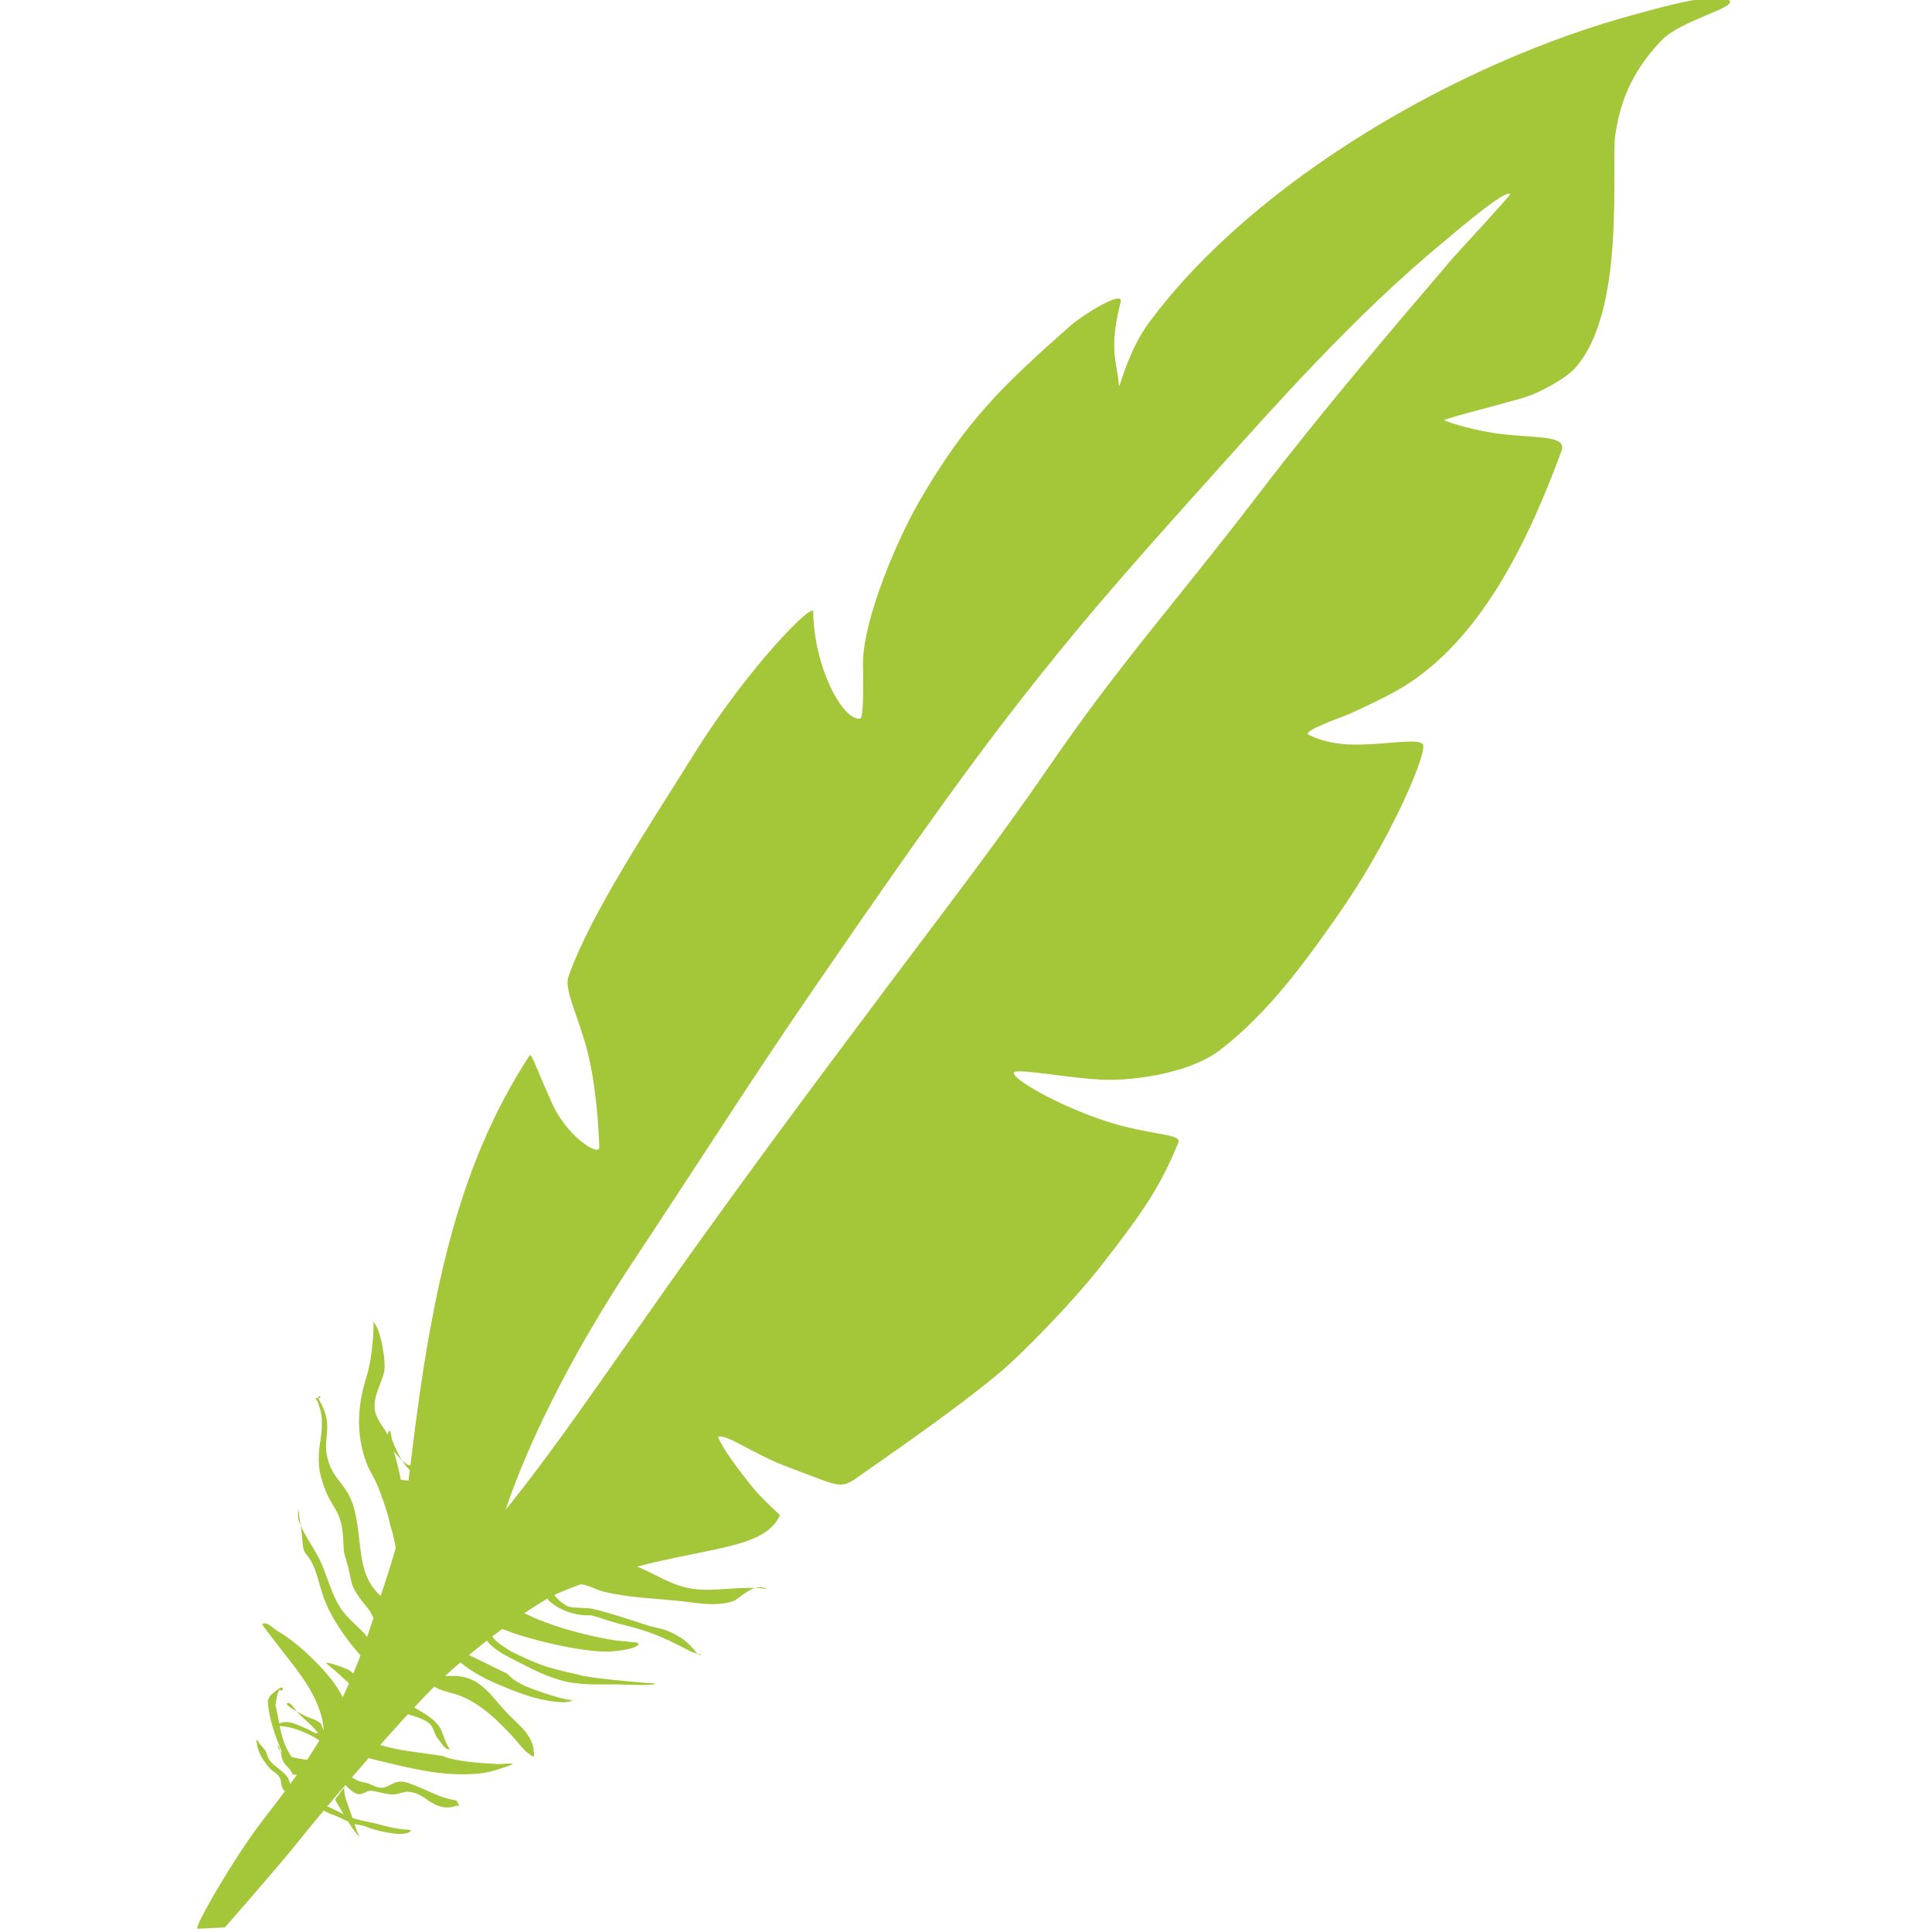 <?xml version="1.0" encoding="UTF-8" standalone="no"?>
<!-- Created with Inkscape (http://www.inkscape.org/) -->

<svg
   width="108"
   height="108"
   viewBox="0 0 28.575 28.575"
   version="1.1"
   id="svg5"
   inkscape:version="1.2.1 (9c6d41e410, 2022-07-14, custom)"
   sodipodi:docname="quill.svg"
   xmlns:inkscape="http://www.inkscape.org/namespaces/inkscape"
   xmlns:sodipodi="http://sodipodi.sourceforge.net/DTD/sodipodi-0.dtd"
   xmlns="http://www.w3.org/2000/svg"
   xmlns:svg="http://www.w3.org/2000/svg">
  <sodipodi:namedview
     id="namedview7"
     pagecolor="#ffffff"
     bordercolor="#111111"
     borderopacity="1"
     inkscape:pageshadow="0"
     inkscape:pageopacity="0"
     inkscape:pagecheckerboard="1"
     inkscape:document-units="px"
     showgrid="false"
     units="px"
     inkscape:object-nodes="true"
     inkscape:snap-nodes="true"
     inkscape:zoom="5.6568542"
     inkscape:cx="52.325902"
     inkscape:cy="60.546018"
     inkscape:window-width="1920"
     inkscape:window-height="1052"
     inkscape:window-x="1920"
     inkscape:window-y="28"
     inkscape:window-maximized="1"
     inkscape:current-layer="layer1"
     inkscape:showpageshadow="0"
     inkscape:deskcolor="#d1d1d1" />
  <defs
     id="defs2">
    <clipPath
       clipPathUnits="userSpaceOnUse"
       id="clipPath1083">
      <rect
         style="fill:#000000;fill-opacity:1;stroke:#ff9800;stroke-width:0.187;stroke-miterlimit:4;stroke-dasharray:none"
         id="rect1085"
         width="37.846"
         height="34.296"
         x="-37.988"
         y="-5.779" />
    </clipPath>
    <clipPath
       clipPathUnits="userSpaceOnUse"
       id="clipPath1439">
      <path
         style="fill:#d8e1ff;fill-opacity:1;stroke-width:0.116"
         d="m -35.074,44.51 c 0.001,-0.048 0.405,-0.944 0.897,-1.991 0.659,-1.402 0.971,-1.943 1.182,-2.05 0.287,-0.145 4.275,-0.225 4.275,-0.085 0,0.035 -0.079,0.216 -0.175,0.401 l -0.175,0.338 -1.704,0.032 -1.704,0.032 -0.6,1.214 c -0.643,1.302 -0.674,1.387 -0.502,1.387 0.062,0 0.293,-0.392 0.514,-0.87 0.51,-1.104 0.724,-1.21 2.433,-1.21 0.694,0 1.217,0.047 1.217,0.11 0,0.061 -0.06,0.243 -0.134,0.405 -0.128,0.282 -0.176,0.294 -1.127,0.296 -0.546,7.94e-4 -1.054,0.041 -1.13,0.089 -0.075,0.048 -0.33,0.515 -0.566,1.039 l -0.429,0.952 h -1.139 c -0.627,0 -1.138,-0.039 -1.137,-0.087 z m 4.679,-0.146 c 0.191,-0.603 0.999,-2.173 1.22,-2.374 0.21,-0.19 0.46,-0.231 1.623,-0.266 1.453,-0.043 1.482,-0.032 1.241,0.498 -0.129,0.283 -0.174,0.294 -1.142,0.294 -0.67,0 -1.044,0.048 -1.117,0.144 -0.06,0.079 -0.288,0.548 -0.505,1.04 l -0.396,0.896 -0.499,1.14e-4 c -0.448,1.11e-4 -0.491,-0.024 -0.425,-0.233 z m 3.486,0.156 c -0.168,-0.168 -0.057,-0.629 0.383,-1.58 0.34,-0.736 0.528,-1.013 0.722,-1.061 0.144,-0.036 0.938,-0.05 1.765,-0.032 l 1.503,0.033 0.034,0.295 c 0.04,0.347 -0.579,1.787 -0.929,2.161 -0.23,0.245 -0.334,0.26 -1.822,0.26 -0.868,0 -1.613,-0.035 -1.656,-0.077 z m 3.048,-1.262 c 0.125,-0.291 0.227,-0.58 0.227,-0.641 0,-0.064 -0.356,-0.097 -0.838,-0.077 l -0.838,0.034 -0.255,0.52 c -0.14,0.286 -0.257,0.559 -0.26,0.607 -0.003,0.048 0.387,0.087 0.866,0.087 h 0.871 z m 0.921,1.29 c 0,-0.027 0.283,-0.651 0.629,-1.387 l 0.629,-1.339 h 1.679 c 2.156,0 2.149,-0.008 1.416,1.593 l -0.515,1.123 -0.529,0.035 -0.529,0.035 0.455,-0.989 0.455,-0.989 h -0.904 -0.904 l -0.438,0.982 -0.438,0.982 h -0.502 c -0.276,0 -0.502,-0.022 -0.502,-0.049 z m 4.548,-0.552 c 0.903,-2.021 1.036,-2.229 1.448,-2.269 0.215,-0.021 0.43,0.005 0.477,0.058 0.048,0.052 -0.191,0.693 -0.53,1.424 l -0.617,1.329 -0.526,0.035 -0.526,0.035 z m 1.601,0.462 c -0.206,-0.206 -0.188,-0.28 0.399,-1.566 l 0.54,-1.185 h 0.501 c 0.276,0 0.501,0.021 0.501,0.046 0,0.025 -0.206,0.494 -0.457,1.04 l -0.457,0.994 h 0.903 0.903 l 0.477,-1.04 0.477,-1.04 h 0.465 c 0.256,0 0.465,0.052 0.465,0.115 0,0.233 -0.961,2.262 -1.19,2.514 -0.224,0.245 -0.326,0.26 -1.812,0.26 -1.071,0 -1.619,-0.044 -1.714,-0.139 z m 3.907,0.075 c 0,-0.035 0.079,-0.217 0.176,-0.405 l 0.176,-0.341 h 1.442 c 1.746,0 1.965,-0.208 0.269,-0.256 -1.447,-0.041 -1.553,-0.133 -1.145,-1.002 0.198,-0.423 0.366,-0.613 0.619,-0.701 0.309,-0.108 3.549,-0.181 3.549,-0.08 0,0.022 -0.057,0.204 -0.127,0.405 l -0.127,0.364 h -1.427 c -0.826,0 -1.457,0.049 -1.498,0.116 -0.046,0.074 0.303,0.116 0.963,0.116 0.837,0 1.085,0.041 1.3,0.215 0.265,0.215 0.265,0.216 0.061,0.752 -0.321,0.841 -0.437,0.883 -2.465,0.883 -0.971,0 -1.766,-0.029 -1.766,-0.064 z m -4.213,-3.317 c 0.134,-0.437 0.292,-0.549 0.771,-0.549 0.393,0 0.448,0.03 0.377,0.202 -0.046,0.111 -0.109,0.293 -0.141,0.405 -0.044,0.154 -0.182,0.202 -0.573,0.202 -0.48,0 -0.509,-0.017 -0.435,-0.26 z M -35.693,28.916 c -0.042,-0.042 -0.075,-1.174 -0.073,-2.514 l 0.004,-2.437 1.701,-1.361 c 0.935,-0.748 1.896,-1.521 2.134,-1.716 l 0.433,-0.355 v 4.23 4.23 h -2.061 c -1.134,0 -2.096,-0.035 -2.138,-0.077 z m 5.702,-4.759 V 19.32 l 0.57,-0.48 c 0.313,-0.264 0.593,-0.48 0.622,-0.48 0.029,0 0.56,0.626 1.18,1.39 0.62,0.765 1.276,1.515 1.458,1.669 l 0.331,0.278 v 3.648 3.648 h -2.081 -2.081 z m 5.664,1.262 v -3.575 l 0.324,-0.162 c 0.178,-0.089 1.049,-0.752 1.936,-1.473 0.887,-0.721 1.677,-1.361 1.757,-1.421 0.115,-0.088 0.144,0.94 0.144,5.048 v 5.158 h -2.081 -2.081 z m 5.692,-2.23 0.03,-5.805 2.022,-1.651 c 1.112,-0.908 2.061,-1.651 2.109,-1.651 0.048,0 0.088,3.355 0.088,7.455 v 7.455 h -2.139 -2.139 z m 5.636,-2.278 v -8.082 l 0.777,-0.645 c 0.72,-0.598 0.807,-0.639 1.185,-0.558 0.517,0.11 1.452,0.112 1.939,0.004 l 0.376,-0.084 v 8.724 8.724 h -2.138 -2.138 v -8.082 z m -24.069,1.775 c -0.342,-0.186 -0.499,-0.588 -0.394,-1.008 0.07,-0.278 8.175,-6.985 8.675,-7.178 0.538,-0.208 0.793,4.23e-4 2.376,1.948 0.855,1.052 1.598,1.912 1.652,1.912 0.054,0 2.519,-1.973 5.477,-4.384 l 5.38,-4.384 0.639,0.639 c 0.622,0.622 0.633,0.645 0.422,0.847 -0.862,0.831 -11.777,9.593 -11.95,9.593 -0.464,0 -0.8,-0.316 -2.292,-2.158 -1.393,-1.72 -1.56,-1.888 -1.734,-1.737 -0.818,0.711 -7.207,5.865 -7.394,5.965 -0.309,0.165 -0.473,0.155 -0.858,-0.054 z M -4.706,13.879 c -0.111,-0.025 -0.697,-0.6 -1.303,-1.279 -1.197,-1.342 -1.293,-1.6 -0.744,-2.008 0.204,-0.152 0.368,-0.191 0.536,-0.127 0.133,0.05 0.716,0.619 1.295,1.264 0.83,0.924 1.053,1.245 1.053,1.517 0,0.458 -0.369,0.737 -0.838,0.632 z m -6.213,-3.481 c -2.588,-0.852 -3.449,-3.816 -1.679,-5.775 0.933,-1.033 2.663,-1.415 3.895,-0.86 0.76,0.342 1.525,1.089 1.842,1.798 0.373,0.834 0.371,2.107 -0.004,2.885 -0.333,0.691 -1.024,1.387 -1.704,1.716 -0.567,0.275 -1.845,0.403 -2.351,0.236 z M -18.819,9.132 c -0.249,-0.276 -0.244,-0.747 0.011,-0.971 0.251,-0.22 3.072,-0.828 3.428,-0.738 0.364,0.091 0.564,0.565 0.395,0.936 -0.152,0.334 -0.102,0.315 -1.856,0.693 -1.619,0.348 -1.731,0.353 -1.978,0.08 z M -3.522,8.636 c -1.172,-0.174 -1.483,-0.261 -1.647,-0.46 -0.268,-0.325 -0.255,-0.492 0.066,-0.865 l 0.268,-0.312 1.648,0.238 c 1.75,0.253 2.092,0.402 2.092,0.911 0,0.35 -0.39,0.738 -0.722,0.718 -0.143,-0.008 -0.91,-0.112 -1.705,-0.23 z M -16.514,4.308 c -1.644,-0.897 -1.687,-0.931 -1.687,-1.316 0,-0.411 0.267,-0.699 0.648,-0.699 0.28,0 2.569,1.144 2.964,1.481 0.251,0.215 0.263,0.754 0.021,0.996 -0.3,0.3 -0.742,0.195 -1.945,-0.462 z m 10.68,0.181 c -0.255,-0.255 -0.289,-0.485 -0.12,-0.801 0.162,-0.303 2.703,-1.857 3.037,-1.857 0.536,0 0.849,0.642 0.522,1.069 -0.21,0.274 -2.762,1.821 -3.003,1.821 -0.112,0 -0.308,-0.104 -0.436,-0.231 z M -12.675,2.206 c -0.22,-0.256 -1.249,-2.845 -1.249,-3.142 0,-0.53 0.818,-0.794 1.185,-0.383 0.234,0.262 1.242,2.776 1.242,3.098 0,0.544 -0.822,0.843 -1.178,0.427 z m 3.761,-0.213 c -0.19,-0.291 -0.181,-0.349 0.315,-1.865 0.55,-1.682 0.76,-1.973 1.324,-1.832 0.582,0.146 0.591,0.48 0.053,2.108 -0.27,0.817 -0.57,1.576 -0.667,1.687 -0.269,0.309 -0.792,0.259 -1.025,-0.098 z"
         id="path1441" />
    </clipPath>
    <linearGradient
       id="rect8192_1_"
       gradientUnits="userSpaceOnUse"
       x1="-111.722"
       y1="241.804"
       x2="-111.943"
       y2="255.826"
       gradientTransform="matrix(1.126,0,0,-1.113,264.497,351.091)">
      <stop
         offset="0"
         style="stop-color:#358C7B"
         id="stop3427" />
      <stop
         offset="0.526"
         style="stop-color:#33A65E"
         id="stop3429" />
    </linearGradient>
    <linearGradient
       id="rect8199_1_"
       gradientUnits="userSpaceOnUse"
       x1="-123.891"
       y1="223.628"
       x2="-99.772"
       y2="235.917"
       gradientTransform="matrix(1.126,0,0,-1.113,264.497,351.091)">
      <stop
         offset="0"
         style="stop-color:#222B90"
         id="stop3433" />
      <stop
         offset="1"
         style="stop-color:#367B99"
         id="stop3435" />
    </linearGradient>
    <linearGradient
       id="rect8206_1_"
       gradientUnits="userSpaceOnUse"
       x1="-208.432"
       y1="210.773"
       x2="-185.032"
       y2="210.773"
       gradientTransform="matrix(1.126,0,0,-1.113,264.497,351.091)">
      <stop
         offset="0"
         style="stop-color:#FF9900"
         id="stop3439" />
      <stop
         offset="1"
         style="stop-color:#FF8000"
         id="stop3441" />
    </linearGradient>
    <linearGradient
       id="rect8213_1_"
       gradientUnits="userSpaceOnUse"
       x1="-180.132"
       y1="210.773"
       x2="-156.732"
       y2="210.773"
       gradientTransform="matrix(1.126,0,0,-1.113,264.497,351.091)">
      <stop
         offset="0"
         style="stop-color:#FF8000"
         id="stop3445" />
      <stop
         offset="1"
         style="stop-color:#CC1953"
         id="stop3447" />
    </linearGradient>
    <linearGradient
       id="rect8220_1_"
       gradientUnits="userSpaceOnUse"
       x1="-151.832"
       y1="210.773"
       x2="-128.432"
       y2="210.773"
       gradientTransform="matrix(1.126,0,0,-1.113,264.497,351.091)">
      <stop
         offset="0"
         style="stop-color:#CC1953"
         id="stop3451" />
      <stop
         offset="1"
         style="stop-color:#241284"
         id="stop3453" />
    </linearGradient>
    <linearGradient
       id="rect8227_1_"
       gradientUnits="userSpaceOnUse"
       x1="-123.56"
       y1="210.773"
       x2="-100.16"
       y2="210.773"
       gradientTransform="matrix(1.126,0,0,-1.113,264.497,351.091)">
      <stop
         offset="0"
         style="stop-color:#222B90"
         id="stop3457" />
      <stop
         offset="1"
         style="stop-color:#3559A6"
         id="stop3459" />
    </linearGradient>
    <linearGradient
       id="rect8234_1_"
       gradientUnits="userSpaceOnUse"
       x1="-152.755"
       y1="226.081"
       x2="-127.508"
       y2="233.464"
       gradientTransform="matrix(1.126,0,0,-1.113,264.497,351.091)">
      <stop
         offset="0"
         style="stop-color:#CC1953"
         id="stop3463" />
      <stop
         offset="1"
         style="stop-color:#241284"
         id="stop3465" />
    </linearGradient>
    <linearGradient
       id="rect8241_1_"
       gradientUnits="userSpaceOnUse"
       x1="-180.965"
       y1="234.334"
       x2="-155.899"
       y2="225.211"
       gradientTransform="matrix(1.126,0,0,-1.113,264.497,351.091)">
      <stop
         offset="2.669841e-03"
         style="stop-color:#FFCC00"
         id="stop3469" />
      <stop
         offset="1"
         style="stop-color:#CE1938"
         id="stop3471" />
    </linearGradient>
    <linearGradient
       id="rect8248_1_"
       gradientUnits="userSpaceOnUse"
       x1="-178.165"
       y1="257.754"
       x2="-158.699"
       y2="239.791"
       gradientTransform="matrix(1.126,0,0,-1.113,264.497,351.091)">
      <stop
         offset="2.669841e-03"
         style="stop-color:#FFD100"
         id="stop3475" />
      <stop
         offset="1"
         style="stop-color:#FD5A22"
         id="stop3477" />
    </linearGradient>
  </defs>
  <g
     inkscape:label="Layer 1"
     inkscape:groupmode="layer"
     id="layer1">
    <g
       id="g2994-2-6"
       transform="matrix(0.961,0,0,0.961,-65.794,-82.387)"
       inkscape:label="stem_hairs1">
      <path
         id="path1744-3-56-2-7-1"
         style="color:#000000;display:inline;fill:#a4c639;fill-opacity:1;stroke-width:0.529;stroke-linecap:square;stroke-miterlimit:3;paint-order:markers stroke fill"
         inkscape:label="path1744"
         d="m 94.914,85.694 c -0.339,-0.013 -1.028,0.189 -1.263,0.252 -2.735,0.732 -5.89,2.571 -7.498,4.743 -0.217,0.293 -0.35,0.635 -0.457,0.973 -0.013,0.04 -0.018,-0.081 -0.024,-0.122 -0.042,-0.275 -0.126,-0.519 0.04,-1.162 0.051,-0.199 -0.602,0.212 -0.77,0.362 -1.053,0.932 -1.611,1.467 -2.326,2.7 -0.341,0.587 -0.87,1.825 -0.87,2.502 0,0.098 0.021,0.842 -0.043,0.849 -0.278,0.029 -0.708,-0.801 -0.723,-1.629 0.05,-0.236 -1.016,0.858 -1.829,2.166 -0.656,1.055 -1.594,2.453 -1.939,3.436 -0.07,0.199 0.166,0.642 0.295,1.155 0.137,0.55 0.17,1.174 0.181,1.469 0.006,0.152 -0.518,-0.167 -0.747,-0.722 -0.212,-0.47 -0.298,-0.735 -0.327,-0.691 -1.032,1.588 -1.49,3.405 -1.824,6.232 -0.142,1.202 -0.227,1.346 -0.637,2.602 -0.485,1.487 -1.15,2.29 -1.665,2.964 -0.436,0.57 -1.056,1.645 -0.983,1.642 l 0.42,-0.02 c 0,0 0.83,-0.945 1.141,-1.336 0.251,-0.316 1.251,-1.515 2.013,-2.302 0.661,-0.683 1.675,-1.378 1.956,-1.498 1.83,-0.782 3.14,-0.551 3.433,-1.209 -0.288,-0.275 -0.341,-0.32 -0.553,-0.596 -0.309,-0.402 -0.352,-0.508 -0.402,-0.608 0.122,-0.06 0.547,0.267 1.088,0.467 0.717,0.266 0.792,0.345 1.028,0.177 0.345,-0.246 1.524,-1.046 2.24,-1.651 0.315,-0.266 1.085,-1.044 1.533,-1.617 0.692,-0.884 0.924,-1.246 1.197,-1.904 0.061,-0.148 -0.427,-0.104 -1.138,-0.34 -0.716,-0.236 -1.446,-0.655 -1.391,-0.742 0.048,-0.075 1.007,0.123 1.515,0.114 0.422,-0.008 1.214,-0.115 1.666,-0.466 0.761,-0.589 1.327,-1.393 1.773,-2.024 0.819,-1.157 1.376,-2.466 1.345,-2.655 -0.022,-0.139 -0.607,0.005 -1.152,-0.017 -0.213,-0.009 -0.442,-0.062 -0.612,-0.149 -0.114,-0.059 0.522,-0.272 0.657,-0.334 0.243,-0.113 0.485,-0.223 0.718,-0.356 1.293,-0.739 2.035,-2.375 2.516,-3.677 0.087,-0.235 -0.331,-0.199 -0.861,-0.254 -0.449,-0.046 -0.861,-0.181 -0.942,-0.218 -0.042,-0.019 0.927,-0.257 1.249,-0.358 0.265,-0.083 0.634,-0.309 0.738,-0.419 0.831,-0.876 0.569,-3.162 0.647,-3.638 0.066,-0.405 0.198,-0.905 0.718,-1.442 0.29,-0.299 1.15,-0.494 1.037,-0.605 -0.031,-0.03 -0.091,-0.045 -0.169,-0.048 z m -3.232,3.017 c 0.011,-0.002 0.02,-3.58e-4 0.026,0.004 0.016,0.011 -0.834,0.929 -0.881,0.984 -1.013,1.185 -2.028,2.377 -2.979,3.619 -1.301,1.7 -2.147,2.622 -3.208,4.168 -0.818,1.192 -1.62,2.229 -2.492,3.392 -1.175,1.568 -2.3,3.078 -3.427,4.672 -1.013,1.433 -1.74,2.512 -2.475,3.416 0.381,-1.136 1.095,-2.514 1.947,-3.797 0.918,-1.384 1.879,-2.89 2.75,-4.156 0.998,-1.45 2.111,-3.074 3.187,-4.455 0.928,-1.19 1.592,-1.949 2.773,-3.266 1.192,-1.33 2.395,-2.694 3.774,-3.835 0.11,-0.091 0.838,-0.721 1.005,-0.747 z" />
      <path
         style="fill:#a4c639;fill-opacity:1;stroke:none;stroke-width:0.132;stroke-linecap:round;stroke-miterlimit:3;stroke-dasharray:none;stroke-opacity:1;paint-order:markers stroke fill"
         d="m 73.449,112.442 c 0.005,-0.53 -0.383,-0.97 -0.695,-1.373 -0.111,-0.143 -0.262,-0.337 -0.254,-0.342 0.074,-0.051 0.167,0.07 0.246,0.113 0.307,0.169 0.849,0.69 0.987,1.005 0.017,0.038 0.024,0.082 0.023,0.123 -1.03e-4,0.005 -0.065,0.134 -0.05,0.145 1.51e-4,1.2e-4 0.019,-0.041 -0.019,-0.058"
         id="path2786-0-2" />
      <path
         style="fill:#a4c639;fill-opacity:1;stroke:none;stroke-width:0.132;stroke-linecap:round;stroke-miterlimit:3;stroke-dasharray:none;stroke-opacity:1;paint-order:markers stroke fill"
         d="m 74.22,111.416 c -0.245,-0.218 -0.529,-0.575 -0.702,-0.924 -0.12,-0.244 -0.147,-0.483 -0.233,-0.669 -0.112,-0.24 -0.15,-0.121 -0.17,-0.415 -0.01,-0.151 -0.043,-0.289 -0.055,-0.438 -0.004,-0.047 -0.016,0.096 -0.004,0.142 0.047,0.175 0.233,0.435 0.315,0.597 0.139,0.273 0.204,0.637 0.408,0.868 0.218,0.246 0.364,0.284 0.454,0.613"
         id="path2788-9-9"
         sodipodi:nodetypes="csssscssc" />
      <path
         style="fill:#a4c639;fill-opacity:1;stroke:none;stroke-width:0.132;stroke-linecap:round;stroke-miterlimit:3;stroke-dasharray:none;stroke-opacity:1;paint-order:markers stroke fill"
         d="m 74.35,110.666 c -0.16,0.053 -0.121,-0.056 -0.221,-0.178 -0.338,-0.409 -0.207,-0.351 -0.358,-0.816 -0.046,-0.142 0.019,-0.438 -0.144,-0.713 -0.116,-0.195 -0.147,-0.242 -0.221,-0.493 -0.044,-0.149 -0.044,-0.343 -0.02,-0.497 0.024,-0.155 0.049,-0.344 0.017,-0.499 -0.011,-0.055 -0.029,-0.109 -0.048,-0.162 -0.007,-0.021 -0.046,-0.046 -0.029,-0.058 0.012,-0.009 0.042,0.004 0.057,-5.3e-4 0.047,-0.013 -0.069,-0.09 0.008,0.054 0.071,0.134 0.116,0.256 0.109,0.412 -0.005,0.124 -0.03,0.25 -0.011,0.374 0.059,0.393 0.29,0.456 0.398,0.773 0.137,0.403 0.082,0.836 0.237,1.164 0.148,0.311 0.429,0.455 0.75,0.487"
         id="path2796-3-3"
         sodipodi:nodetypes="csssssssccsscssc" />
      <path
         style="fill:#a4c639;fill-opacity:1;stroke:none;stroke-width:0.132;stroke-linecap:round;stroke-miterlimit:3;stroke-dasharray:none;stroke-opacity:1;paint-order:markers stroke fill"
         d="m 74.565,109.595 c -0.066,-0.337 -0.157,-0.673 -0.287,-0.991 -0.05,-0.122 -0.127,-0.233 -0.173,-0.356 -0.161,-0.432 -0.143,-0.869 -0.007,-1.304 0.062,-0.196 0.087,-0.393 0.106,-0.597 0.007,-0.072 0.009,-0.145 0.01,-0.218 2.14e-4,-0.017 -0.011,-0.063 6.55e-4,-0.051 0.114,0.118 0.197,0.629 0.16,0.777 -0.05,0.198 -0.18,0.382 -0.137,0.598 0.031,0.156 0.179,0.291 0.233,0.445 0.14,0.4 0.204,0.803 0.262,1.219"
         id="path2800-6-1" />
      <path
         style="fill:#a4c639;fill-opacity:1;stroke:none;stroke-width:0.132;stroke-linecap:round;stroke-miterlimit:3;stroke-dasharray:none;stroke-opacity:1;paint-order:markers stroke fill"
         d="m 73.842,112.724 c 0.676,0.139 1.334,0.38 2.033,0.298 0.141,-0.017 0.266,-0.065 0.401,-0.107 0.006,-0.002 0.081,-0.034 0.08,-0.035 -0.052,-0.018 -0.174,0.003 -0.227,5.2e-4 -0.213,-0.011 -0.654,-0.035 -0.849,-0.124 -0.636,-0.096 -0.693,-0.073 -1.25,-0.259"
         id="path2822-0-9"
         sodipodi:nodetypes="csccccc" />
      <path
         style="fill:#a4c639;fill-opacity:1;stroke:none;stroke-width:0.132;stroke-linecap:round;stroke-miterlimit:3;stroke-dasharray:none;stroke-opacity:1;paint-order:markers stroke fill"
         d="m 75.105,111.644 c 0.046,0.047 0.072,0.068 0.129,0.089 0.102,0.039 0.21,0.057 0.312,0.097 0.333,0.13 0.61,0.407 0.844,0.668 0.066,0.073 0.116,0.148 0.193,0.208 0.043,0.033 0.089,0.067 0.094,0.06 0.013,-0.022 0.003,-0.051 0.002,-0.076 -0.008,-0.248 -0.239,-0.42 -0.395,-0.579 -0.225,-0.229 -0.395,-0.543 -0.751,-0.582 -0.106,-0.012 -0.209,-0.001 -0.314,-0.001 -0.008,0 -0.001,-0.017 0.004,-0.023 0.003,-0.003 0.007,0.011 0.026,0.066"
         id="path2832-6-4" />
      <path
         style="fill:#a4c639;fill-opacity:1;stroke:none;stroke-width:0.132;stroke-linecap:round;stroke-miterlimit:3;stroke-dasharray:none;stroke-opacity:1;paint-order:markers stroke fill"
         d="m 75.927,110.937 c 0.123,0.197 0.349,0.285 0.547,0.389 0.263,0.138 0.534,0.269 0.834,0.308 0.221,0.029 0.443,0.019 0.664,0.02 0.075,5.3e-4 0.53,0.025 0.577,-0.008 0.011,-0.008 -0.027,-0.007 -0.04,-0.008 -0.035,-0.004 -0.07,-0.003 -0.105,-0.006 -0.118,-0.011 -0.931,-0.079 -1.038,-0.127 -0.59,-0.13 -0.637,-0.175 -0.968,-0.324 -0.027,-0.013 -0.054,-0.026 -0.079,-0.042 -0.082,-0.05 -0.191,-0.119 -0.257,-0.192 -0.02,-0.022 -0.024,-0.054 -0.041,-0.077 -0.017,-0.024 -0.026,-0.014 -0.012,-0.026"
         id="path2836-2-7"
         sodipodi:nodetypes="cscccccccsssc" />
      <path
         style="fill:#a4c639;fill-opacity:1;stroke:none;stroke-width:0.132;stroke-linecap:round;stroke-miterlimit:3;stroke-dasharray:none;stroke-opacity:1;paint-order:markers stroke fill"
         d="m 76.895,110.351 c 0.177,0.165 0.425,0.252 0.668,0.24 0.109,0.026 0.222,0.071 0.33,0.102 0.157,0.046 0.301,0.075 0.455,0.125 0.272,0.088 0.421,0.161 0.763,0.338 0.007,0.004 0.149,0.04 0.151,0.045 0.002,0.005 -0.047,-0.003 -0.056,-0.013 -0.031,-0.036 -0.064,-0.07 -0.095,-0.106 -0.102,-0.117 -0.24,-0.198 -0.383,-0.255 -0.094,-0.038 -0.2,-0.05 -0.297,-0.081 -0.276,-0.089 -0.555,-0.185 -0.837,-0.252 -0.111,-0.026 -0.342,-0.007 -0.412,-0.051 -0.091,-0.057 -0.132,-0.093 -0.189,-0.168 -0.022,-0.028 -0.042,-0.076 -0.065,-0.065"
         id="path2838-6-8"
         sodipodi:nodetypes="cccssscsccsssc" />
      <path
         style="fill:#a4c639;fill-opacity:1;stroke:none;stroke-width:0.132;stroke-linecap:round;stroke-miterlimit:3;stroke-dasharray:none;stroke-opacity:1;paint-order:markers stroke fill"
         d="m 77.357,110.113 c 0.059,0.005 0.076,0.002 0.12,0.014 0.099,0.028 0.189,0.079 0.289,0.103 0.364,0.088 0.749,0.1 1.12,0.137 0.239,0.023 0.484,0.077 0.724,0.039 0.046,-0.007 0.132,-0.022 0.175,-0.051 0.121,-0.083 0.314,-0.265 0.481,-0.169 0.019,0.011 -0.043,-0.006 -0.065,-0.009 -0.074,-0.008 -0.147,-0.008 -0.221,-0.008 -0.201,0.002 -0.402,0.026 -0.604,0.029 -0.414,0.007 -0.602,-0.119 -0.964,-0.293 -0.263,-0.127 -0.567,-0.222 -0.86,-0.238"
         id="path2840-1-4" />
      <path
         style="fill:#a4c639;fill-opacity:1;stroke:none;stroke-width:0.132;stroke-linecap:round;stroke-miterlimit:3;stroke-dasharray:none;stroke-opacity:1;paint-order:markers stroke fill"
         d="m 76.363,110.502 c 0.023,0.005 0.046,0.009 0.068,0.016 0.11,0.037 0.211,0.096 0.319,0.139 0.35,0.139 0.719,0.238 1.089,0.305 0.122,0.022 0.246,0.028 0.369,0.043 0.029,0.003 0.096,0.005 0.083,0.032 -0.041,0.081 -0.382,0.109 -0.443,0.112 -0.416,0.018 -1.402,-0.21 -1.78,-0.406 -0.088,-0.045 -0.185,-0.127 -0.225,-0.219 -0.029,-0.067 0.106,-0.028 0.132,-0.01"
         id="path2842-8-5" />
      <path
         style="fill:#a4c639;fill-opacity:1;stroke:none;stroke-width:0.132;stroke-linecap:round;stroke-miterlimit:3;stroke-dasharray:none;stroke-opacity:1;paint-order:markers stroke fill"
         d="m 76.274,111.492 c 0.137,0.158 0.385,0.233 0.578,0.3 0.036,0.012 0.403,0.136 0.442,0.094 0.015,-0.017 -0.037,0.026 -0.059,0.032 -0.082,0.021 -0.184,0.008 -0.265,-0.002 -0.289,-0.036 -0.574,-0.15 -0.839,-0.262 -0.252,-0.106 -0.531,-0.26 -0.717,-0.467 -0.054,-0.061 -0.132,-0.19 -0.095,-0.203 0.048,-0.017 0.058,0.05 0.069,0.074"
         id="path2844-7-0"
         sodipodi:nodetypes="cccccsssc" />
      <path
         style="fill:#a4c639;fill-opacity:1;stroke:none;stroke-width:0.132;stroke-linecap:round;stroke-miterlimit:3;stroke-dasharray:none;stroke-opacity:1;paint-order:markers stroke fill"
         d="m 74.739,111.938 c 0.172,0.135 0.438,0.223 0.526,0.443 0.028,0.07 0.048,0.139 0.083,0.206 0.023,0.043 0.046,0.089 0.049,0.083 0.007,-0.014 -0.054,-0.023 -0.059,-0.026 -0.039,-0.018 -0.065,-0.062 -0.088,-0.095 -0.022,-0.031 -0.048,-0.058 -0.068,-0.091 -0.037,-0.062 -0.05,-0.144 -0.103,-0.195 -0.088,-0.085 -0.279,-0.13 -0.392,-0.166 -0.031,-0.01 -0.214,-0.077 -0.2,-0.015"
         id="path2852-9-3" />
      <path
         style="fill:#a4c639;fill-opacity:1;stroke:none;stroke-width:0.132;stroke-linecap:round;stroke-miterlimit:3;stroke-dasharray:none;stroke-opacity:1;paint-order:markers stroke fill"
         d="m 73.408,112.395 c -0.155,0.021 -0.037,0.013 -0.352,-0.113 -0.099,-0.04 -0.181,-0.069 -0.288,-0.029 -0.022,0.008 -0.042,0.019 -0.064,0.027 -0.009,0.004 -0.034,0.002 -0.029,0.01 7.94e-4,0.001 0.026,-5.3e-4 0.027,-5.3e-4 0.07,0.001 0.151,0.014 0.218,0.027 0.148,0.029 0.55,0.192 0.591,0.353"
         id="path2854-2-6" />
      <path
         style="fill:#a4c639;fill-opacity:1;stroke:none;stroke-width:0.132;stroke-linecap:round;stroke-miterlimit:3;stroke-dasharray:none;stroke-opacity:1;paint-order:markers stroke fill"
         d="m 73.258,112.825 c -0.047,-0.011 -0.095,-0.011 -0.142,-0.02 -0.1,-0.017 -0.226,-0.034 -0.307,-0.099 -0.029,-0.023 -0.045,-0.045 -0.063,-0.075 -0.001,-0.002 -0.015,-0.044 -0.013,-0.043 0.049,0.024 0.062,0.202 0.086,0.245 0.025,0.044 0.06,0.085 0.097,0.118 0.038,0.034 0.07,0.051 0.113,0.074 0.012,0.006 0.048,0.018 0.035,0.02 -0.018,0.003 -0.01,-0.012 -0.012,-0.017"
         id="path2856-0-1" />
      <path
         style="fill:#a4c639;fill-opacity:1;stroke:none;stroke-width:0.132;stroke-linecap:round;stroke-miterlimit:3;stroke-dasharray:none;stroke-opacity:1;paint-order:markers stroke fill"
         d="m 73.401,112.257 c -0.066,-0.063 -0.158,-0.078 -0.239,-0.117 -0.146,-0.07 -0.332,-0.182 -0.272,-0.199 0.047,-0.014 0.113,0.097 0.136,0.124 0.08,0.094 0.174,0.162 0.258,0.25 0.044,0.046 0.079,0.101 0.129,0.141 0.032,0.026 0.076,0.036 0.104,0.066"
         id="path2858-2-0" />
      <path
         style="fill:#a4c639;fill-opacity:1;stroke:none;stroke-width:0.132;stroke-linecap:round;stroke-miterlimit:3;stroke-dasharray:none;stroke-opacity:1;paint-order:markers stroke fill"
         d="m 73.92,111.518 c -0.039,-0.063 -0.093,-0.091 -0.161,-0.117 -0.002,-7.9e-4 -0.067,-0.027 -0.082,-0.031 -0.049,-0.014 -0.135,-0.048 -0.191,-0.048 -0.013,0 0.015,0.022 0.025,0.03 0.154,0.131 -0.066,-0.061 0.111,0.093 0.032,0.028 0.38,0.338 0.383,0.378 7.94e-4,0.011 -0.014,0.018 -0.021,0.027"
         id="path2860-3-6" />
      <path
         style="fill:#a4c639;fill-opacity:1;stroke:none;stroke-width:0.132;stroke-linecap:round;stroke-miterlimit:3;stroke-dasharray:none;stroke-opacity:1;paint-order:markers stroke fill"
         d="m 74.949,108.567 c -0.055,-0.041 -0.122,-0.042 -0.188,-0.048 -0.098,-0.01 -0.195,-0.019 -0.293,-0.03 -0.033,-0.004 -0.033,-0.004 -0.071,-0.006 -0.016,-5.3e-4 -0.064,-0.003 -0.048,-0.002 0.086,0.008 0.243,0.217 0.285,0.28 0.04,0.061 0.056,0.163 0.123,0.204 0.144,0.088 0.346,0.044 0.469,-0.055 0.028,-0.022 0.08,-0.054 0.095,-0.094"
         id="path2862-7-3" />
      <path
         style="fill:#a4c639;fill-opacity:1;stroke:none;stroke-width:0.132;stroke-linecap:round;stroke-miterlimit:3;stroke-dasharray:none;stroke-opacity:1;paint-order:markers stroke fill"
         d="m 74.86,108.288 c -0.101,0.016 -0.16,-0.03 -0.229,-0.102 -0.095,-0.099 -0.2,-0.212 -0.207,-0.356 -2.65e-4,-0.006 0.026,-0.1 0.041,-0.078 0.02,0.03 0.02,0.105 0.034,0.14 0.05,0.127 0.108,0.257 0.188,0.368 0.109,0.152 0.267,0.243 0.393,0.378"
         id="path2864-5-2" />
      <path
         style="fill:#a4c639;fill-opacity:1;stroke:none;stroke-width:0.132;stroke-linecap:round;stroke-miterlimit:3;stroke-dasharray:none;stroke-opacity:1;paint-order:markers stroke fill"
         d="m 74.629,109.442 c -0.112,-0.061 -0.153,-0.188 -0.173,-0.309 -0.023,-0.144 -0.015,-0.161 -0.015,-0.268 0,-0.011 0.009,-0.106 -0.018,-0.116 -0.02,-0.007 -0.006,0.042 -0.003,0.063 0.011,0.061 0.025,0.121 0.04,0.181 0.052,0.212 0.151,0.394 0.25,0.587"
         id="path2868-9-0" />
      <path
         style="fill:#a4c639;fill-opacity:1;stroke:none;stroke-width:0.132;stroke-linecap:round;stroke-miterlimit:3;stroke-dasharray:none;stroke-opacity:1;paint-order:markers stroke fill"
         d="m 72.967,113.039 c -0.165,-0.309 -0.37,-0.791 -0.381,-1.138 0.011,-0.026 0.023,-0.053 0.04,-0.075 0.008,-0.011 0.147,-0.137 0.182,-0.123 0.012,0.005 0.012,0.033 9.02e-4,0.039 -0.039,0.021 -0.037,-0.019 -0.048,-3.9e-4 -0.035,0.059 -0.048,0.179 -0.058,0.233 0.062,0.238 0.075,0.48 0.18,0.68 0.106,0.202 0.146,0.208 0.344,0.301 0.102,0.048 0.2,0.109 0.291,0.175 0.006,0.004 -0.015,-0.004 -0.022,-0.006 -0.026,-0.007 -0.049,-0.014 -0.069,-0.026"
         id="path2890-2-6"
         sodipodi:nodetypes="cccccccssccc" />
      <path
         style="fill:#a4c639;fill-opacity:1;stroke:none;stroke-width:0.132;stroke-linecap:round;stroke-miterlimit:3;stroke-dasharray:none;stroke-opacity:1;paint-order:markers stroke fill"
         d="m 73.621,113.427 c 0.064,0.11 0.125,0.221 0.194,0.329 0.043,0.068 0.088,0.142 0.143,0.201 0.002,0.003 0.029,0.032 0.036,0.029 0.004,-10e-4 -0.015,-0.022 -0.024,-0.042 -0.017,-0.038 -0.028,-0.077 -0.042,-0.116 -0.028,-0.082 -0.056,-0.163 -0.083,-0.245 -0.034,-0.1 -0.098,-0.237 -0.081,-0.347"
         id="path2894-2-1" />
      <path
         style="fill:#a4c639;fill-opacity:1;stroke:none;stroke-width:0.132;stroke-linecap:round;stroke-miterlimit:3;stroke-dasharray:none;stroke-opacity:1;paint-order:markers stroke fill"
         d="m 75.489,113.441 c -0.227,-0.029 -0.431,-0.151 -0.642,-0.232 -0.065,-0.025 -0.134,-0.055 -0.204,-0.059 -0.105,-0.006 -0.174,0.066 -0.271,0.092 -0.083,0.022 -0.184,-0.048 -0.262,-0.07 -0.05,-0.014 -0.104,-0.018 -0.151,-0.042 -0.091,-0.047 -0.171,-0.104 -0.269,-0.138 -0.006,-0.002 -0.075,-0.021 -0.074,-0.005 0.001,0.046 0.059,0.101 0.087,0.132 0.058,0.064 0.194,0.233 0.299,0.225 0.067,-0.005 0.112,-0.059 0.184,-0.051 0.112,0.012 0.221,0.059 0.335,0.055 0.085,-0.004 0.16,-0.05 0.246,-0.04 0.191,0.022 0.277,0.156 0.443,0.216 0.068,0.024 0.136,0.031 0.207,0.018 0.043,-0.008 0.073,-0.028 0.118,-0.018"
         id="path2898-8-5" />
      <path
         style="fill:#a4c639;fill-opacity:1;stroke:none;stroke-width:0.132;stroke-linecap:round;stroke-miterlimit:3;stroke-dasharray:none;stroke-opacity:1;paint-order:markers stroke fill"
         d="m 73.404,113.565 c 0.081,0.069 0.188,0.092 0.284,0.136 0.077,0.035 0.159,0.082 0.24,0.105 0.043,0.012 0.088,0.011 0.131,0.024 0.034,0.01 0.066,0.026 0.099,0.037 0.111,0.036 0.231,0.064 0.345,0.079 0.065,0.009 0.236,0.025 0.287,-0.039 0.013,-0.017 -0.11,-0.019 -0.134,-0.023 -0.065,-0.009 -0.132,-0.019 -0.196,-0.034 -0.236,-0.056 -0.125,-0.036 -0.279,-0.069 -0.112,-0.024 -0.208,-0.04 -0.318,-0.079 -0.114,-0.041 -0.219,-0.108 -0.33,-0.157 -0.064,-0.028 -0.178,-0.046 -0.203,-0.124"
         id="path2900-9-5" />
      <path
         style="fill:#a4c639;fill-opacity:1;stroke:none;stroke-width:0.132;stroke-linecap:round;stroke-miterlimit:3;stroke-dasharray:none;stroke-opacity:1;paint-order:markers stroke fill"
         d="m 72.962,113.307 c -0.074,0.054 -0.144,-0.019 -0.163,-0.092 -0.009,-0.033 -0.008,-0.068 -0.019,-0.101 -0.028,-0.082 -0.105,-0.108 -0.16,-0.164 -0.027,-0.028 -0.051,-0.058 -0.073,-0.089 -0.056,-0.078 -0.103,-0.163 -0.123,-0.257 -0.005,-0.026 -0.009,-0.054 -0.013,-0.08 -7.94e-4,-0.005 -0.006,-0.018 -7.94e-4,-0.016 0.023,0.011 0.039,0.046 0.054,0.065 0.029,0.036 0.071,0.073 0.091,0.115 0.023,0.047 0.026,0.092 0.06,0.136 0.081,0.106 0.216,0.161 0.285,0.278 0.004,0.008 0.066,0.168 0.067,0.177 0.001,0.01 -0.014,0.025 -0.005,0.03 0.02,0.011 0.046,0.004 0.069,0.006"
         id="path2904-7-4" />
    </g>
  </g>
</svg>
